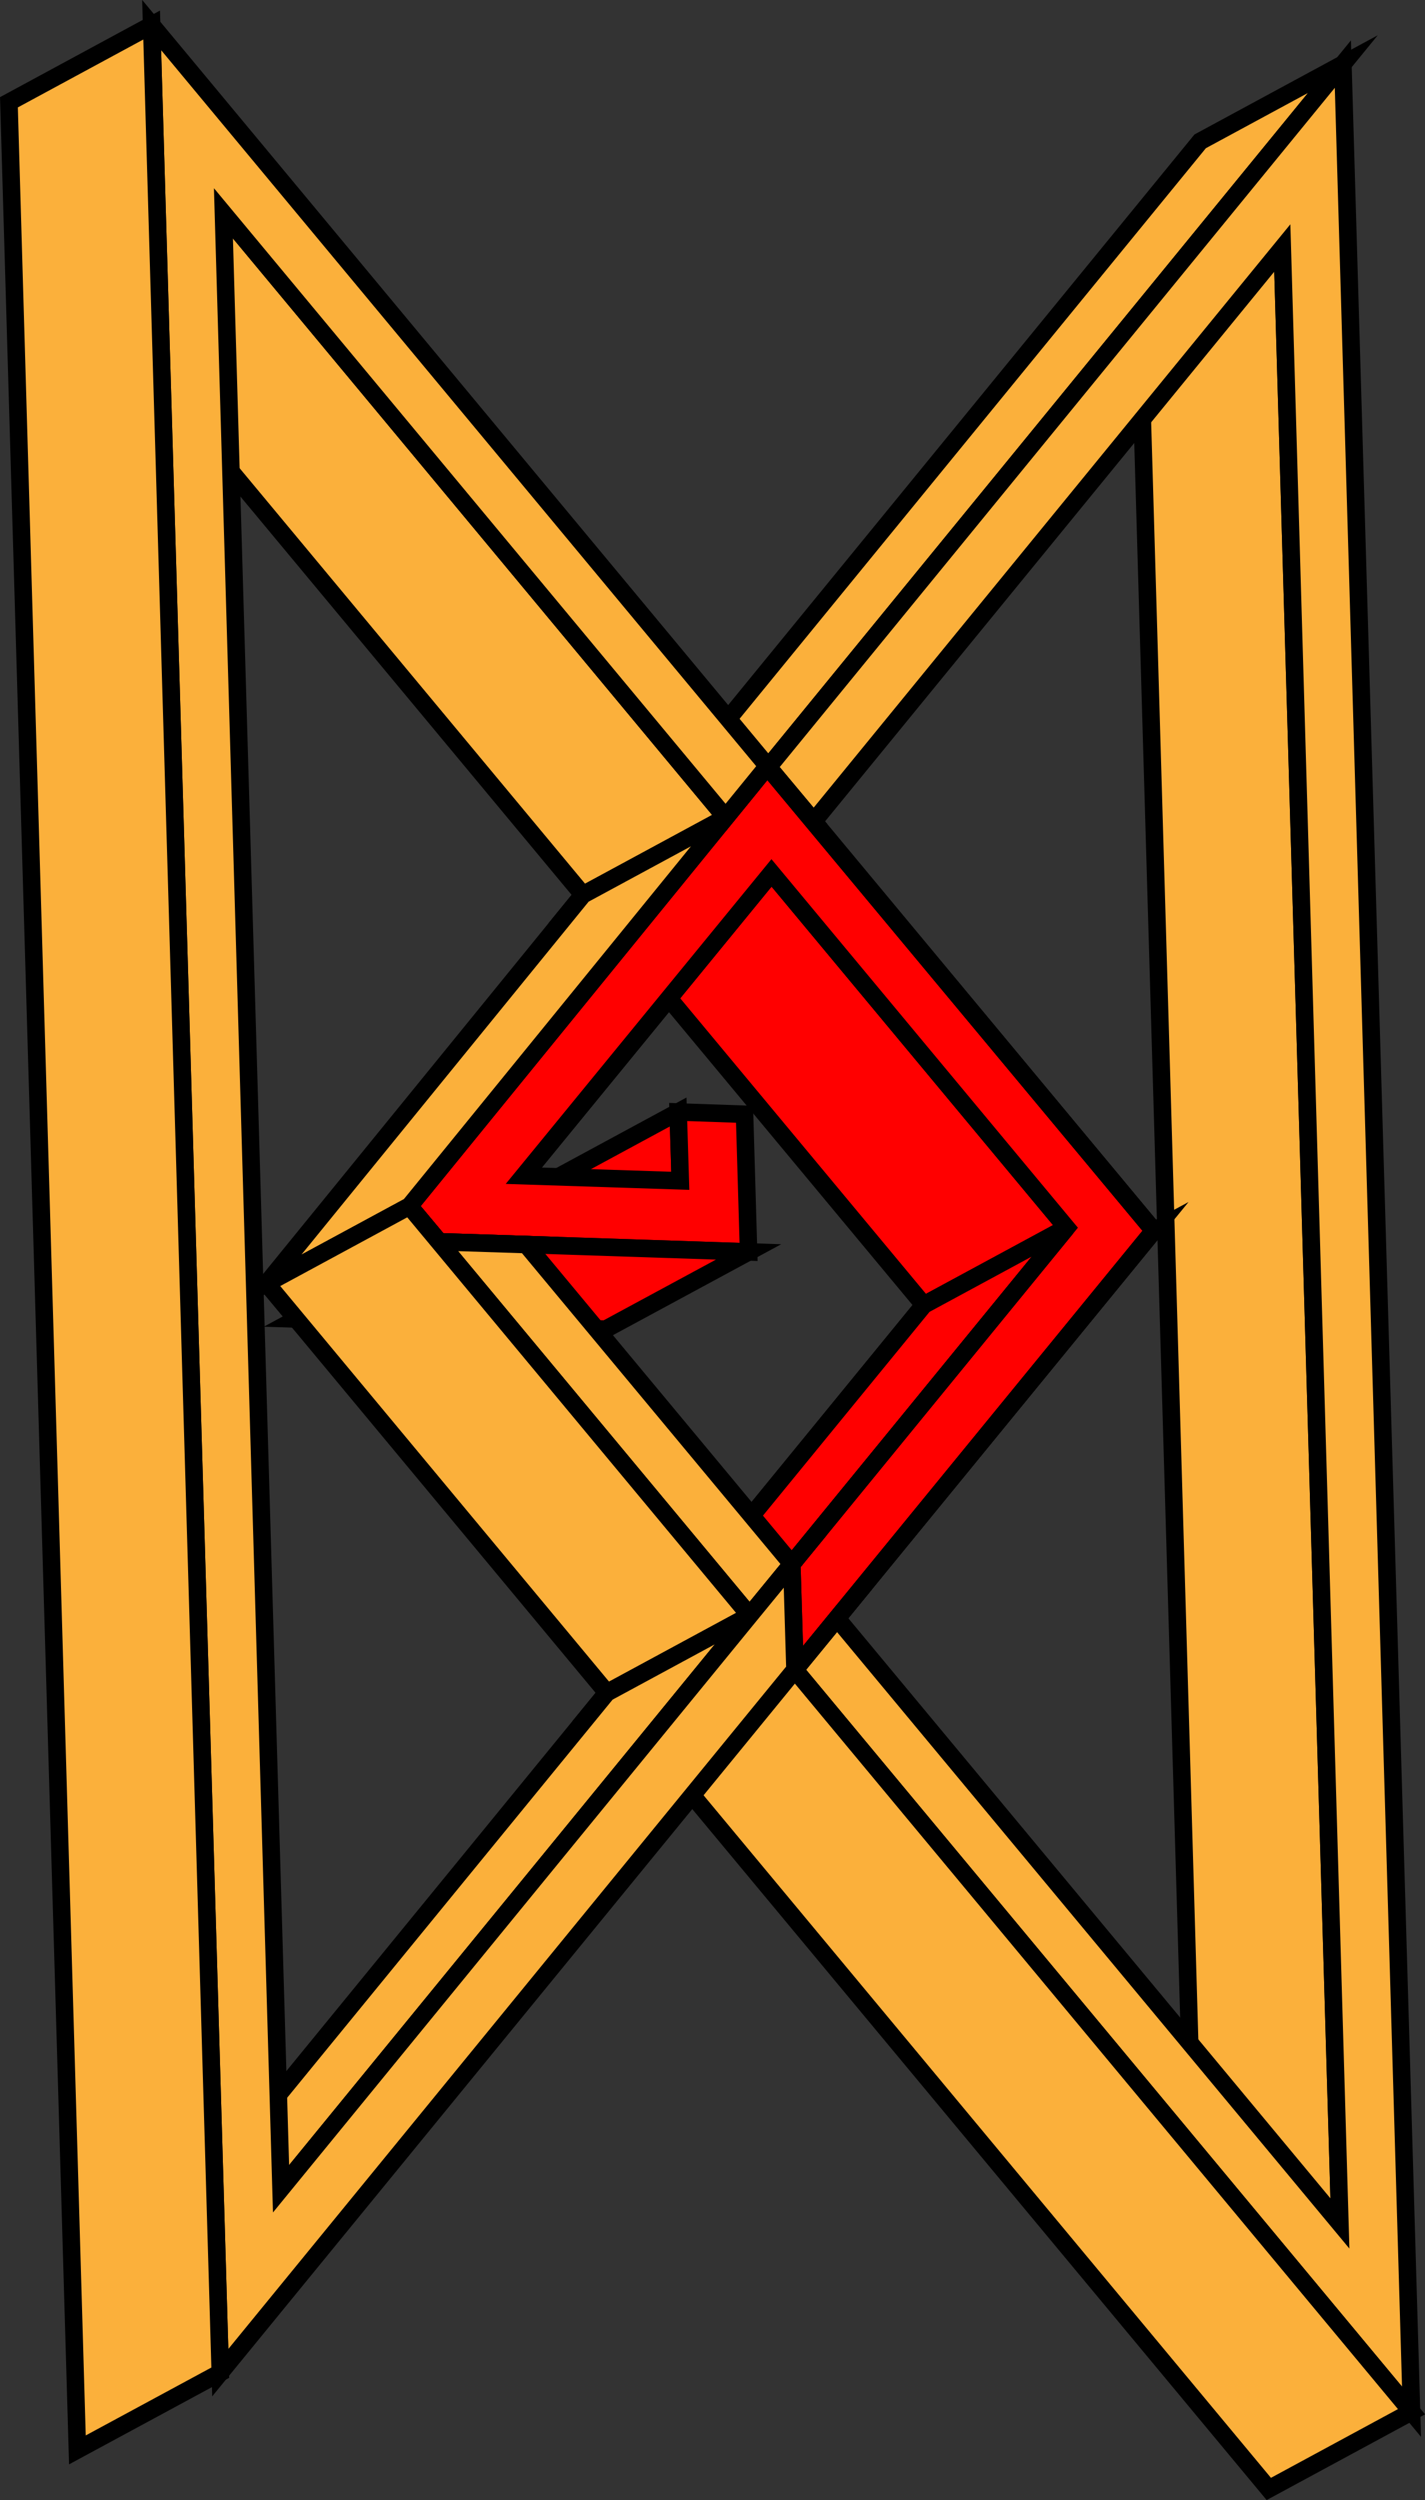 <svg xmlns="http://www.w3.org/2000/svg" viewBox="0 0 81.38 142.75"><rect x="0" y="0" width="81.38" height="142.75" fill="#333333" stroke="none"/><defs><style>.cls-1{fill:#fbb03b;}.cls-1,.cls-2,.cls-3{stroke:#000;stroke-miterlimit:10;}.cls-2{fill:#fff;}.cls-3{fill:red;}</style></defs><title>Asset 1</title><g id="Layer_2" data-name="Layer 2"><g id="Layer_1-2" data-name="Layer 1"><polygon class="cls-1" points="43.88 43.8 35.73 48.21 68.54 8.07 76.69 3.66 43.88 43.8"/><polygon class="cls-2" points="46.47 46.9 38.31 51.31 35.73 48.21 43.88 43.8 46.47 46.9"/><polygon class="cls-2" points="65.89 70.27 57.73 74.67 35.67 48.17 43.82 43.76 65.89 70.27"/><polygon class="cls-3" points="60.91 70.1 52.76 74.51 35.91 54.25 44.06 49.84 60.91 70.1"/><polygon class="cls-2" points="41.44 46.68 33.29 51.09 35.67 48.17 43.82 43.76 41.44 46.68"/><polygon class="cls-1" points="76.52 126.95 68.37 131.36 65.08 18.58 73.23 14.16 76.52 126.95"/><polygon class="cls-1" points="41.44 46.68 33.29 51.09 4.6 16.59 12.76 12.18 41.44 46.68"/><polygon class="cls-3" points="38.85 67.42 30.69 71.83 30.58 67.9 38.73 63.49 38.85 67.42"/><polygon class="cls-2" points="45.22 89.3 37.07 93.71 52.76 74.51 60.91 70.1 45.22 89.3"/><polygon class="cls-3" points="45.22 89.3 37.06 93.71 52.76 74.51 60.91 70.1 45.22 89.3"/><polygon class="cls-2" points="45.39 95.34 37.24 99.75 39.64 96.81 47.8 92.4 45.39 95.34"/><polygon class="cls-2" points="45.58 95.11 37.43 99.52 57.73 74.67 65.89 70.27 45.58 95.11"/><polygon class="cls-2" points="45.4 95.33 37.24 99.75 37.07 93.71 45.22 89.3 45.4 95.33"/><polygon class="cls-2" points="29.92 67.13 21.77 71.54 35.91 54.25 44.06 49.84 29.92 67.13"/><polygon class="cls-3" points="45.4 95.33 45.22 89.3 60.91 70.1 44.06 49.84 29.91 67.13 38.85 67.42 38.73 63.49 42.52 63.62 42.75 71.48 30.05 71.06 25.08 70.9 23.38 68.87 41.44 46.68 43.82 43.76 65.89 70.27 45.58 95.11 45.4 95.33"/><polygon class="cls-1" points="73.23 14.16 46.47 46.9 43.88 43.8 76.69 3.66 80.61 137.7 45.39 95.34 47.8 92.4 76.52 126.95 73.23 14.16"/><polygon class="cls-1" points="80.61 137.7 72.46 142.11 37.24 99.75 45.39 95.34 80.61 137.7"/><polygon class="cls-1" points="42.81 92.24 34.66 96.65 37.06 93.71 45.22 89.3 42.81 92.24"/><polygon class="cls-3" points="42.75 71.48 34.59 75.89 21.9 75.47 30.05 71.06 42.75 71.48"/><polygon class="cls-2" points="30.05 71.06 21.9 75.47 16.93 75.31 25.08 70.9 30.05 71.06"/><polygon class="cls-1" points="23.38 68.87 15.23 73.28 33.29 51.09 41.44 46.68 23.38 68.87"/><polygon class="cls-1" points="42.81 92.24 23.38 68.87 25.08 70.9 30.05 71.06 45.22 89.3 42.81 92.24"/><polygon class="cls-2" points="25.08 70.9 16.93 75.31 15.23 73.28 23.38 68.87 25.08 70.9"/><polygon class="cls-1" points="42.81 92.24 34.66 96.65 15.23 73.28 23.38 68.87 42.81 92.24"/><polygon class="cls-1" points="16.05 124.97 7.9 129.38 34.66 96.65 42.81 92.24 16.05 124.97"/><polygon class="cls-1" points="12.58 135.47 8.66 1.43 43.88 43.8 46.47 46.9 65.9 70.27 47.8 92.4 45.58 95.11 65.89 70.27 43.82 43.76 41.44 46.68 12.76 12.18 16.05 124.97 42.81 92.24 45.22 89.3 60.91 70.1 45.22 89.3 45.4 95.33 12.58 135.47"/><polygon class="cls-1" points="12.58 135.47 4.42 139.88 0.51 5.84 8.66 1.43 12.58 135.47"/></g></g></svg>